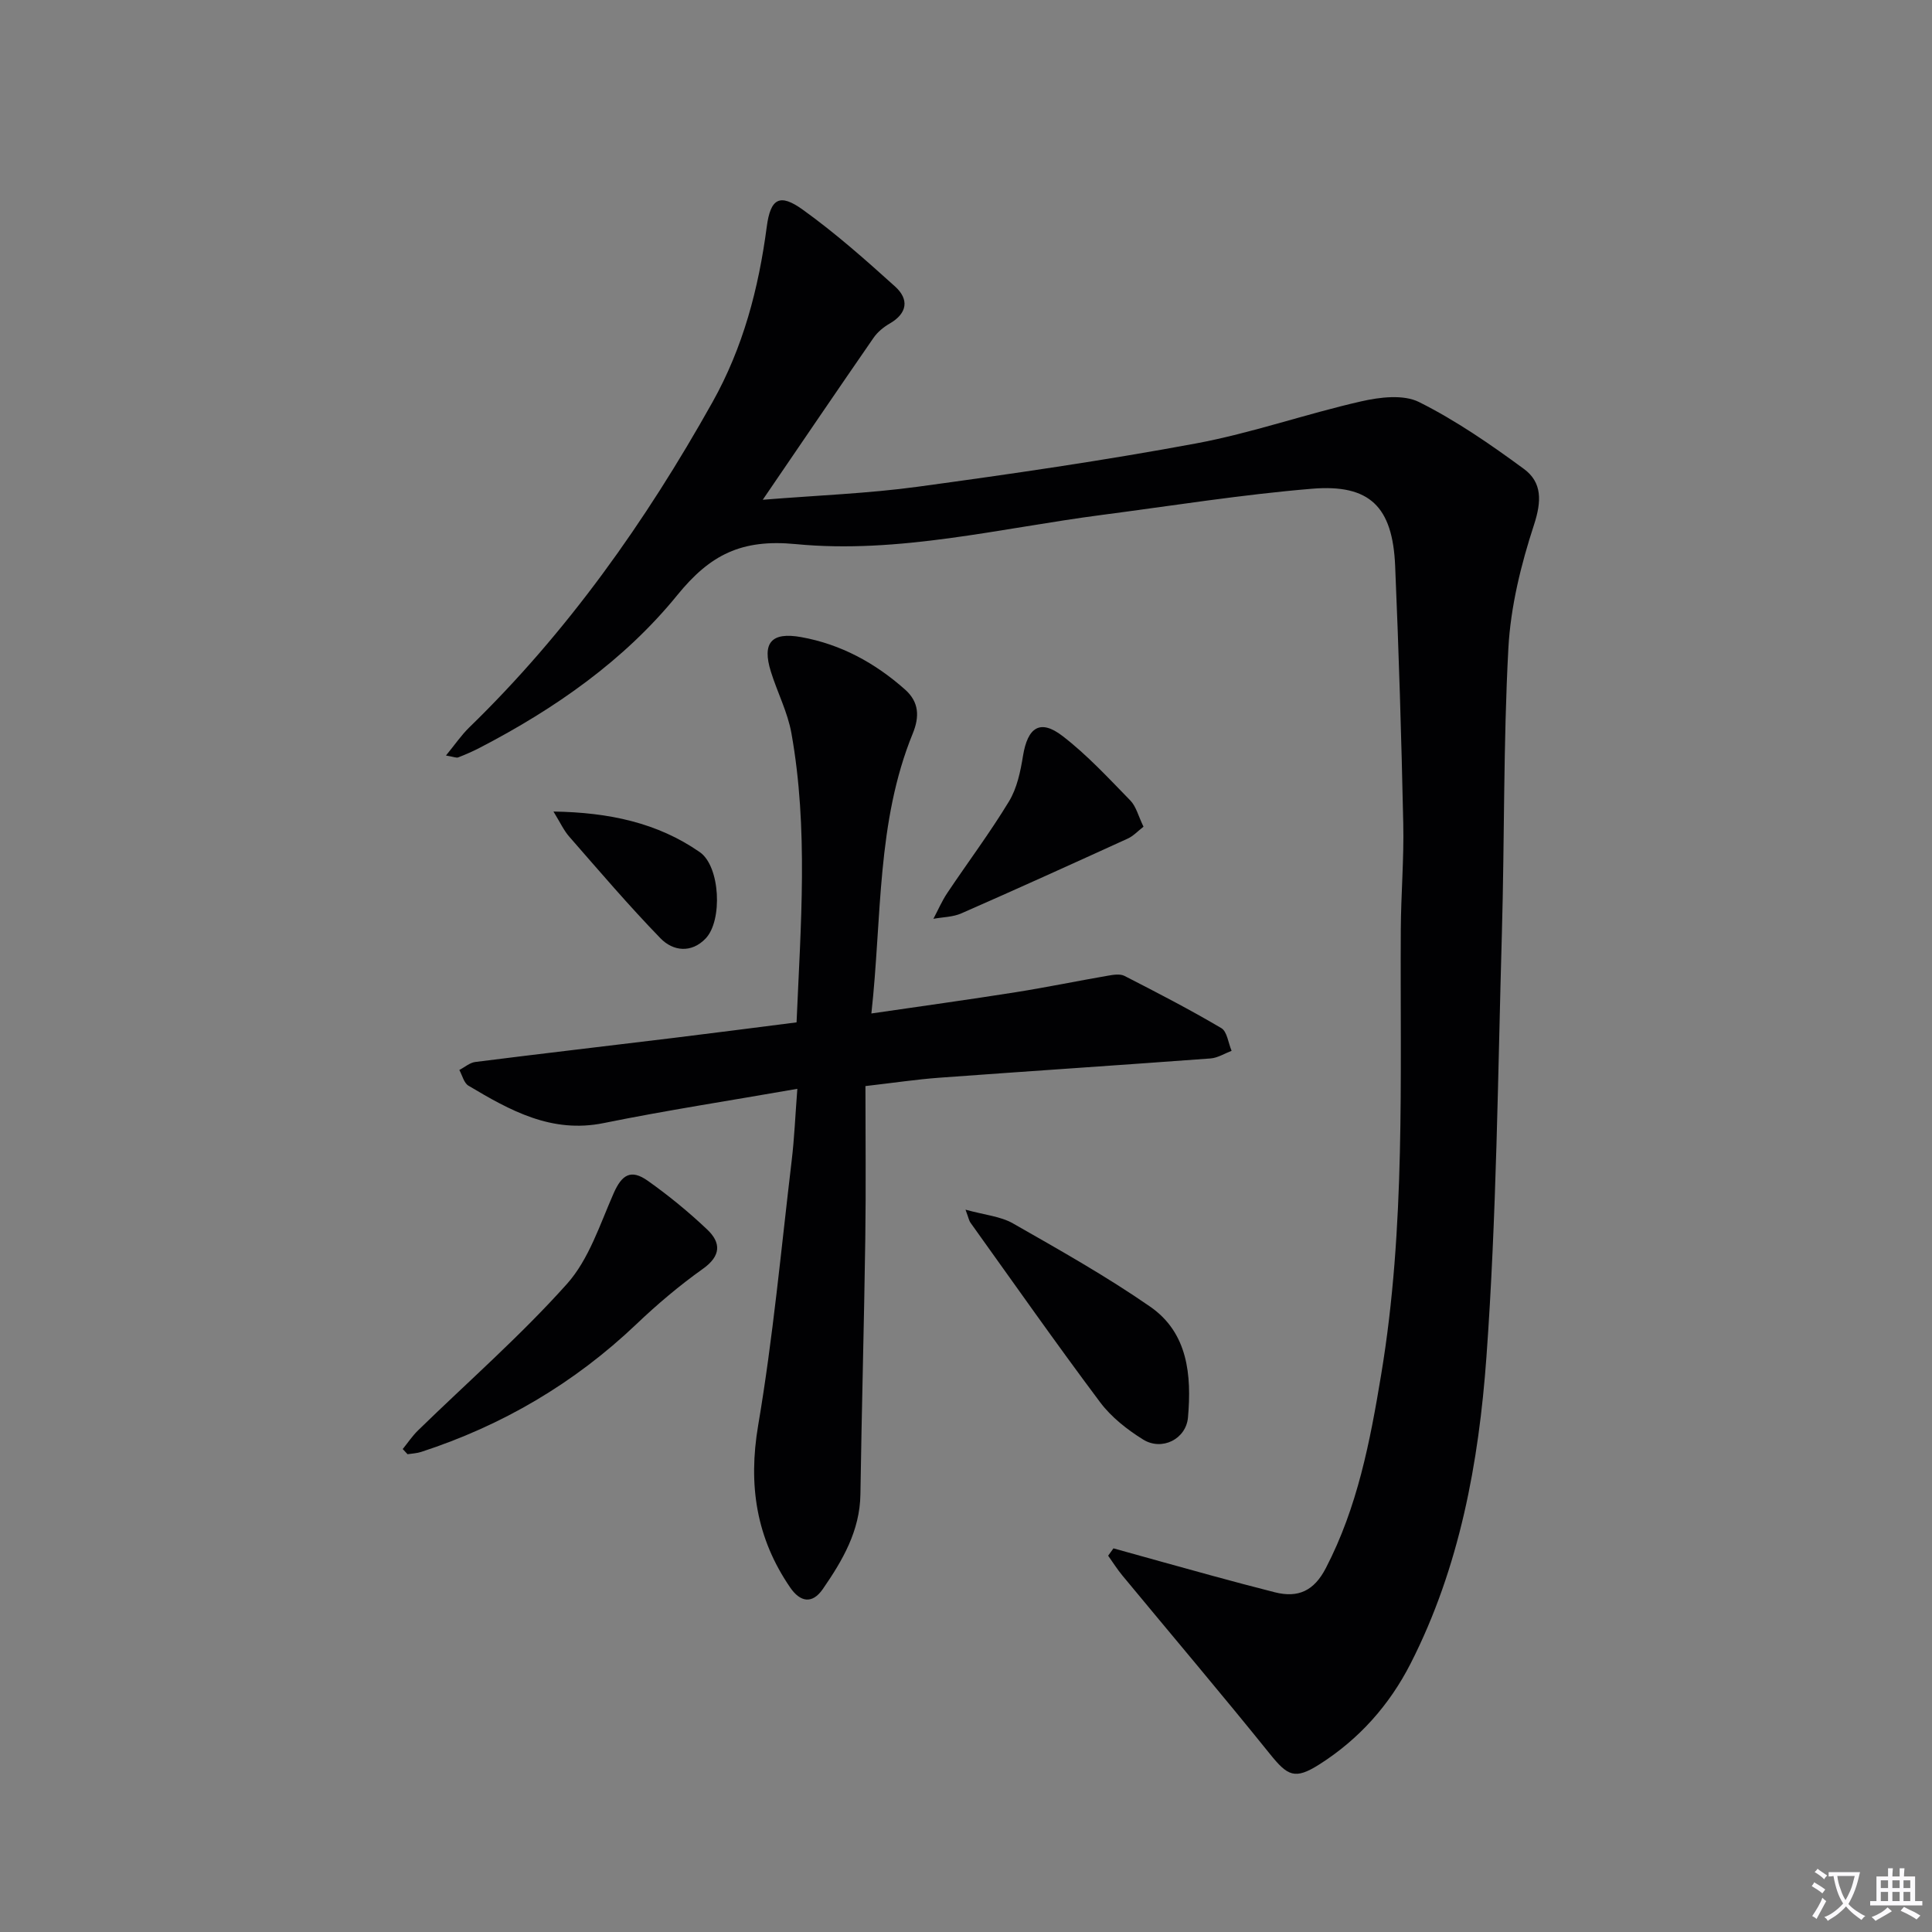 <svg enable-background="new 0 0 400 400" viewBox="0 0 400 400" xmlns="http://www.w3.org/2000/svg"><rect x="0" y="0" width="400" height="400" fill="#808080" stroke="none"/><path d="m377.9 391.2c-.2.3-.4.5-.6.8-.7-.6-1.4-1-2.2-1.5.2-.3.4-.5.5-.8.6.4 1.4.8 2.3 1.5zm-1.8 6.1c-.2-.2-.5-.4-.9-.6.4-.6.8-1.2 1.2-1.9s.7-1.3.9-1.9c.3.3.5.5.8.7-.7 1.3-1.4 2.6-2 3.7zm2.2-9c-.3.3-.5.5-.6.8-.6-.6-1.3-1.1-2-1.5.3-.3.5-.5.6-.7.6.5 1.3.9 2 1.4zm.3.2v-.9h2 4.5c-.3 1.3-.6 2.5-1 3.6s-.9 2.1-1.4 3c.4.5 1 1 1.6 1.4s1.2.8 1.9 1.1c-.3.2-.5.4-.8.8-.4-.3-1-.7-1.6-1.2s-1.2-1.1-1.6-1.6c-.5.6-1.1 1.1-1.7 1.6s-1.4.9-2.1 1.4c-.1-.3-.3-.5-.7-.8.6-.2 1.2-.5 1.9-1s1.4-1.1 2-1.8c-.5-.8-.9-1.6-1.2-2.5s-.6-2-.8-3.2c-.4.1-.7.1-1 .1zm2.5 2.7c.3 1 .7 1.7 1 2.2.3-.5.6-1.1 1-2s.6-1.9.9-3h-3.2-.4c.1.9.3 1.8.7 2.8z" fill="#fbfafc"/><path d="m396.5 388.5v1.5 3.6h1.5v.9c-.4 0-1 0-1.7 0h-7.9c-.5 0-.9 0-1.2 0v-.9h1.3v-3.5c0-.7 0-1.2 0-1.6h2.4c0-.8 0-1.4 0-1.7h1c0 .3-.1.8-.1 1.7h1.5c0-.8 0-1.4 0-1.7h1c0 .3-.1.9-.1 1.7zm-8.2 9.2c-.2-.3-.5-.5-.8-.8.8-.3 1.4-.6 1.9-.9s1-.7 1.4-1.1c.3.3.6.5.9.8-1.6 1-2.8 1.6-3.4 2zm2.6-6.8v-1.6h-1.5v1.6zm0 2.7v-1.9h-1.5v1.9zm2.4-2.7v-1.6h-1.5v1.6zm0 2.7v-1.9h-1.5v1.9zm.2 2 .7-.8c.4.2.9.5 1.6.8s1.3.7 1.8 1c-.3.3-.5.5-.8.8-.4-.3-1.5-1-3.3-1.8zm2-4.7v-1.6h-1.4v1.6zm0 2.7v-1.9h-1.4v1.9z" fill="#fbfafc"/><g fill="#010103"><path d="m230.53 320.57c6.81 1.89 13.61 3.8 20.42 5.66 4.33 1.18 8.66 2.34 13.01 3.44 4.85 1.22 8.11-.33 10.53-4.99 6.55-12.61 9.17-26.22 11.46-40.05 5.09-30.58 3.9-61.39 4.07-92.16.04-7.32.67-14.64.51-21.94-.38-17.8-.92-35.59-1.68-53.38-.52-12.22-5.23-16.96-17.23-15.96-14.55 1.21-29.01 3.53-43.5 5.42-21.08 2.75-42.1 8.1-63.37 6.04-11.27-1.09-17.74 2.22-24.52 10.56-11.01 13.54-25.3 23.5-40.81 31.56-1.47.77-3 1.43-4.55 2.04-.38.15-.91-.12-2.54-.39 1.87-2.27 3.17-4.2 4.8-5.79 20.36-19.77 36.52-42.63 50.35-67.31 6.39-11.4 9.58-23.58 11.27-36.38.78-5.91 2.71-6.94 7.45-3.53 6.72 4.82 12.97 10.36 19.12 15.91 2.9 2.62 2.6 5.52-1.12 7.67-1.27.73-2.52 1.76-3.34 2.95-7.44 10.76-14.79 21.59-22.94 33.53 11.43-.92 21.84-1.3 32.11-2.7 19.25-2.62 38.49-5.41 57.58-8.96 11.54-2.15 22.73-6.1 34.2-8.71 3.85-.88 8.75-1.48 11.99.14 7.64 3.82 14.79 8.76 21.7 13.84 3.8 2.79 3.69 6.69 2.1 11.57-2.7 8.25-4.85 16.98-5.31 25.61-1.05 19.6-.78 39.27-1.34 58.91-.84 29.27-1.09 58.6-3.2 87.78-1.58 21.83-5.54 43.53-15.69 63.45-4.4 8.64-10.69 15.67-18.85 20.87-5.15 3.28-6.61 2.43-10.31-2.16-10.01-12.43-20.34-24.6-30.51-36.9-1.08-1.3-1.98-2.74-2.96-4.12.38-.51.74-1.02 1.1-1.52z"/><path d="m165.08 225.43c-14.06 2.46-27.14 4.46-40.09 7.09-10.81 2.2-19.4-2.62-28-7.74-.94-.56-1.28-2.14-1.89-3.25 1.1-.57 2.16-1.52 3.31-1.66 13.67-1.73 27.35-3.31 41.03-4.98 8.37-1.02 16.73-2.11 25.48-3.22.86-20.2 2.47-40.1-1.07-59.89-.78-4.35-2.92-8.45-4.25-12.73-1.86-5.96.1-8.26 6.29-7.14 8.21 1.48 15.3 5.35 21.51 10.87 2.91 2.59 2.98 5.63 1.59 9.05-7.53 18.42-6.38 38.07-8.58 58 10.35-1.51 20.13-2.86 29.87-4.4 6.38-1.01 12.71-2.32 19.08-3.42 1.13-.2 2.53-.43 3.45.04 6.76 3.46 13.51 6.95 20.05 10.81 1.21.71 1.44 3.09 2.13 4.7-1.45.55-2.88 1.47-4.36 1.58-18.72 1.39-37.45 2.62-56.17 3.99-4.62.34-9.21 1.03-15.28 1.73 0 10.49.12 21.06-.03 31.62-.25 17.64-.75 35.27-1.01 52.9-.11 7.58-3.7 13.7-7.78 19.61-2.19 3.17-4.67 2.73-6.76-.31-7.02-10.24-8.73-21.19-6.63-33.58 3.08-18.14 4.76-36.52 6.94-54.82.55-4.56.73-9.14 1.17-14.85z"/><path d="m83.38 300.01c1.05-1.3 1.99-2.71 3.18-3.87 10.33-10.07 21.24-19.6 30.83-30.33 4.55-5.09 6.82-12.32 9.67-18.78 1.68-3.8 3.55-5.05 7.06-2.56 4.32 3.06 8.46 6.45 12.3 10.09 2.88 2.73 2.89 5.45-.9 8.14-4.86 3.46-9.46 7.35-13.78 11.47-12.86 12.23-27.73 20.96-44.56 26.44-.89.29-1.87.32-2.8.47-.34-.36-.67-.71-1-1.07z"/><path d="m199.9 250.45c3.97 1.1 7.24 1.37 9.82 2.84 9.62 5.49 19.32 10.94 28.41 17.24 7.84 5.43 8.59 14.21 7.83 22.93-.39 4.49-5.39 7-9.29 4.58-3.31-2.06-6.6-4.64-8.91-7.73-9.17-12.24-17.95-24.77-26.86-37.2-.26-.37-.34-.87-1-2.66z"/><path d="m236.75 171.16c-1.18.91-2.1 1.93-3.24 2.45-11.47 5.23-22.95 10.44-34.49 15.5-1.75.77-3.84.76-5.77 1.12.95-1.78 1.75-3.67 2.87-5.34 4.24-6.34 8.83-12.45 12.78-18.97 1.66-2.73 2.38-6.19 2.9-9.42.97-5.94 3.56-7.69 8.21-4.1 5.08 3.91 9.5 8.71 14 13.32 1.21 1.23 1.65 3.19 2.74 5.44z"/><path d="m114.59 168.02c11.53.18 21.56 2.33 30.3 8.41 4.24 2.95 4.74 14.18 1.21 17.87-2.95 3.09-6.75 2.65-9.35-.03-6.55-6.75-12.66-13.92-18.85-21-1.15-1.29-1.89-2.93-3.31-5.25z"/></g></svg>